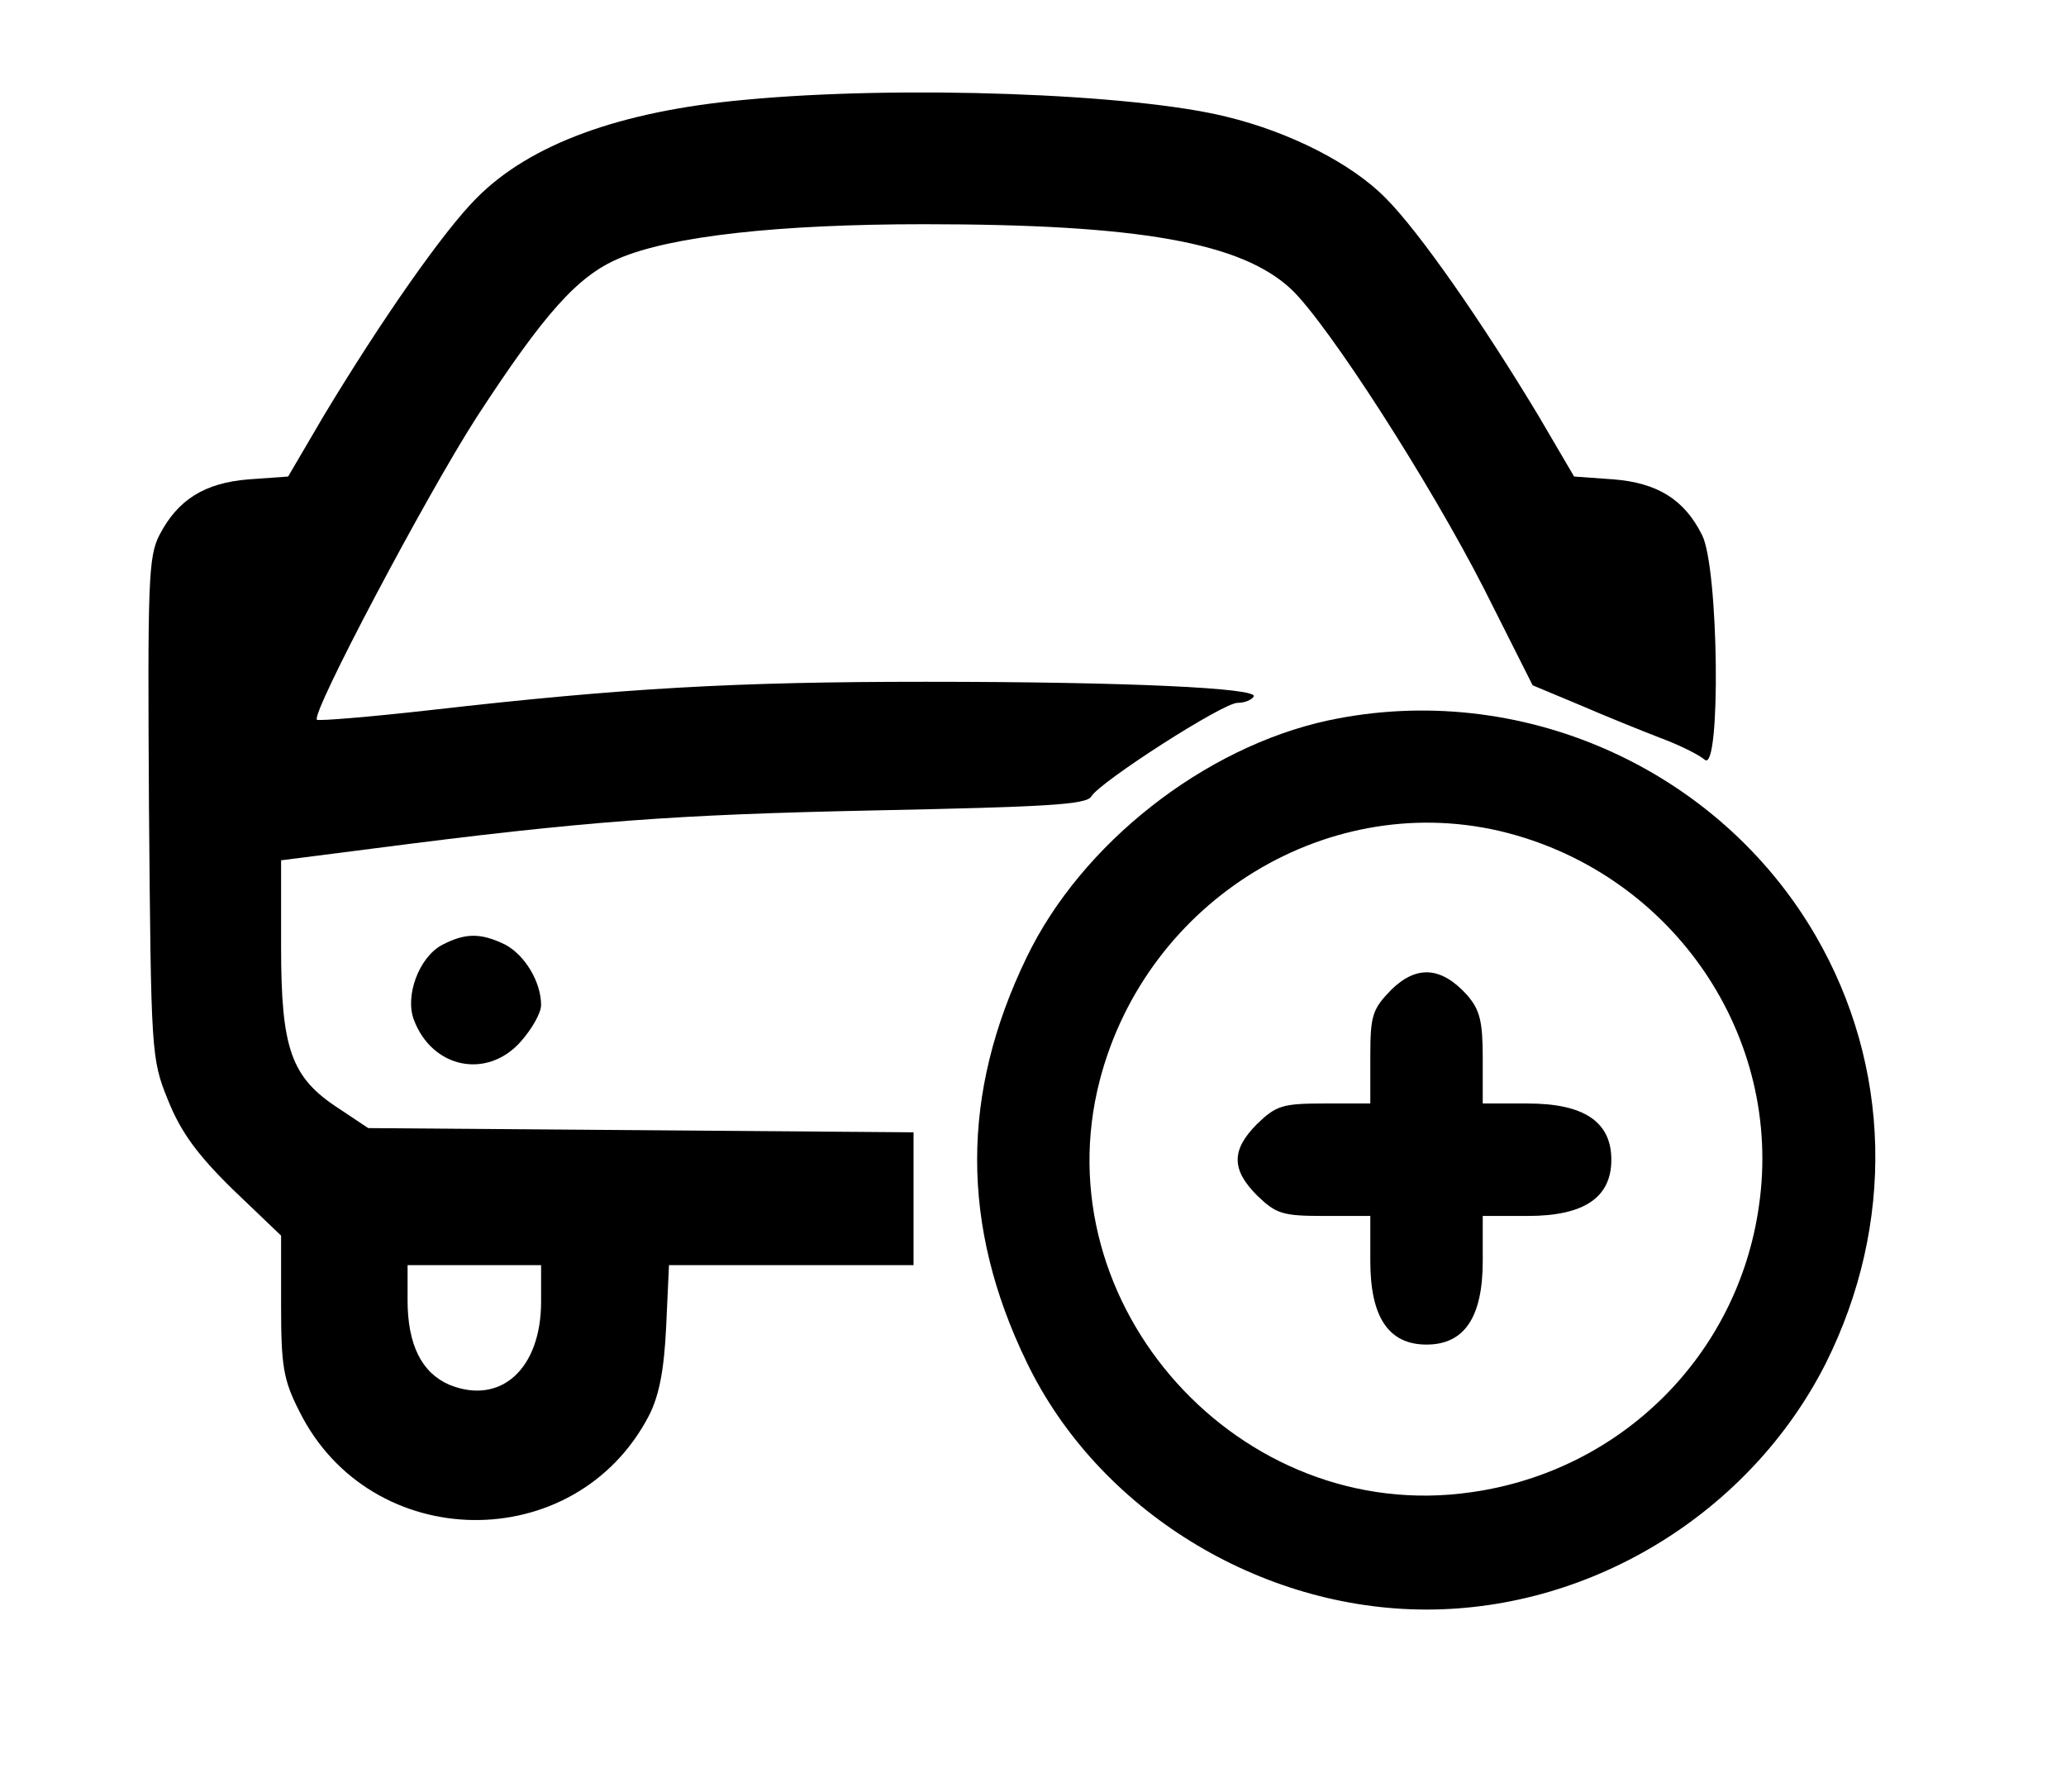 <?xml version="1.0" standalone="no"?>
<!DOCTYPE svg PUBLIC "-//W3C//DTD SVG 20010904//EN"
 "http://www.w3.org/TR/2001/REC-SVG-20010904/DTD/svg10.dtd">
<svg version="1.0" xmlns="http://www.w3.org/2000/svg"
 width="294pt" height="255pt" viewBox="0 0 294 255"
 preserveAspectRatio="xMidYMid meet">

<g transform="translate(0,255) scale(0.1,-0.1)"
fill="#000000" stroke="none">
<path d="M1060 2408 c-177 -16 -306 -63 -382 -140 -47 -47 -135 -173 -217
-309 l-51 -87 -56 -4 c-63 -5 -101 -29 -127 -79 -16 -31 -17 -65 -15 -389 3
-348 3 -356 27 -415 18 -45 41 -77 92 -127 l69 -66 0 -99 c0 -86 3 -106 26
-151 101 -203 392 -207 497 -7 15 29 22 65 25 128 l4 87 174 0 174 0 0 95 0
94 -388 3 -388 3 -42 28 c-68 44 -82 85 -82 230 l0 123 133 17 c301 39 427 48
712 54 242 5 302 8 308 20 13 21 187 133 208 133 10 0 20 4 23 9 8 12 -178 21
-467 21 -271 0 -430 -9 -702 -40 -88 -10 -162 -16 -164 -14 -9 8 155 318 227
430 97 149 144 201 202 226 74 32 228 49 435 49 306 0 452 -26 523 -93 53 -51
197 -275 274 -426 l69 -137 67 -28 c37 -16 89 -37 115 -47 27 -10 55 -24 63
-31 23 -19 20 274 -4 320 -25 50 -63 74 -126 79 l-56 4 -51 87 c-82 136 -170
262 -217 309 -48 49 -136 94 -227 116 -133 33 -464 45 -685 24z m-290 -1710
c0 -96 -58 -148 -131 -118 -39 17 -59 57 -59 120 l0 50 95 0 95 0 0 -52z"/>
<path d="M1890 1525 c-176 -38 -351 -175 -429 -337 -94 -194 -94 -382 0 -576
101 -210 331 -352 569 -352 237 0 461 139 568 350 99 198 94 423 -15 610 -139
238 -421 363 -693 305z m255 -160 c238 -62 393 -291 358 -531 -30 -212 -196
-377 -409 -407 -329 -48 -612 266 -529 586 67 258 329 417 580 352z"/>
<path d="M1980 1142 c-27 -28 -30 -36 -30 -96 l0 -66 -66 0 c-59 0 -68 -3 -95
-29 -37 -37 -37 -65 0 -102 27 -26 36 -29 95 -29 l66 0 0 -64 c0 -80 26 -119
80 -119 54 0 80 39 80 119 l0 64 64 0 c80 0 119 26 119 80 0 54 -39 80 -119
80 l-64 0 0 64 c0 53 -4 69 -22 90 -37 41 -72 43 -108 8z"/>
<path d="M628 1205 c-32 -18 -52 -72 -39 -106 26 -69 104 -85 152 -31 16 18
29 41 29 52 0 33 -23 71 -51 86 -35 17 -57 17 -91 -1z"/>
</g>
</svg>

